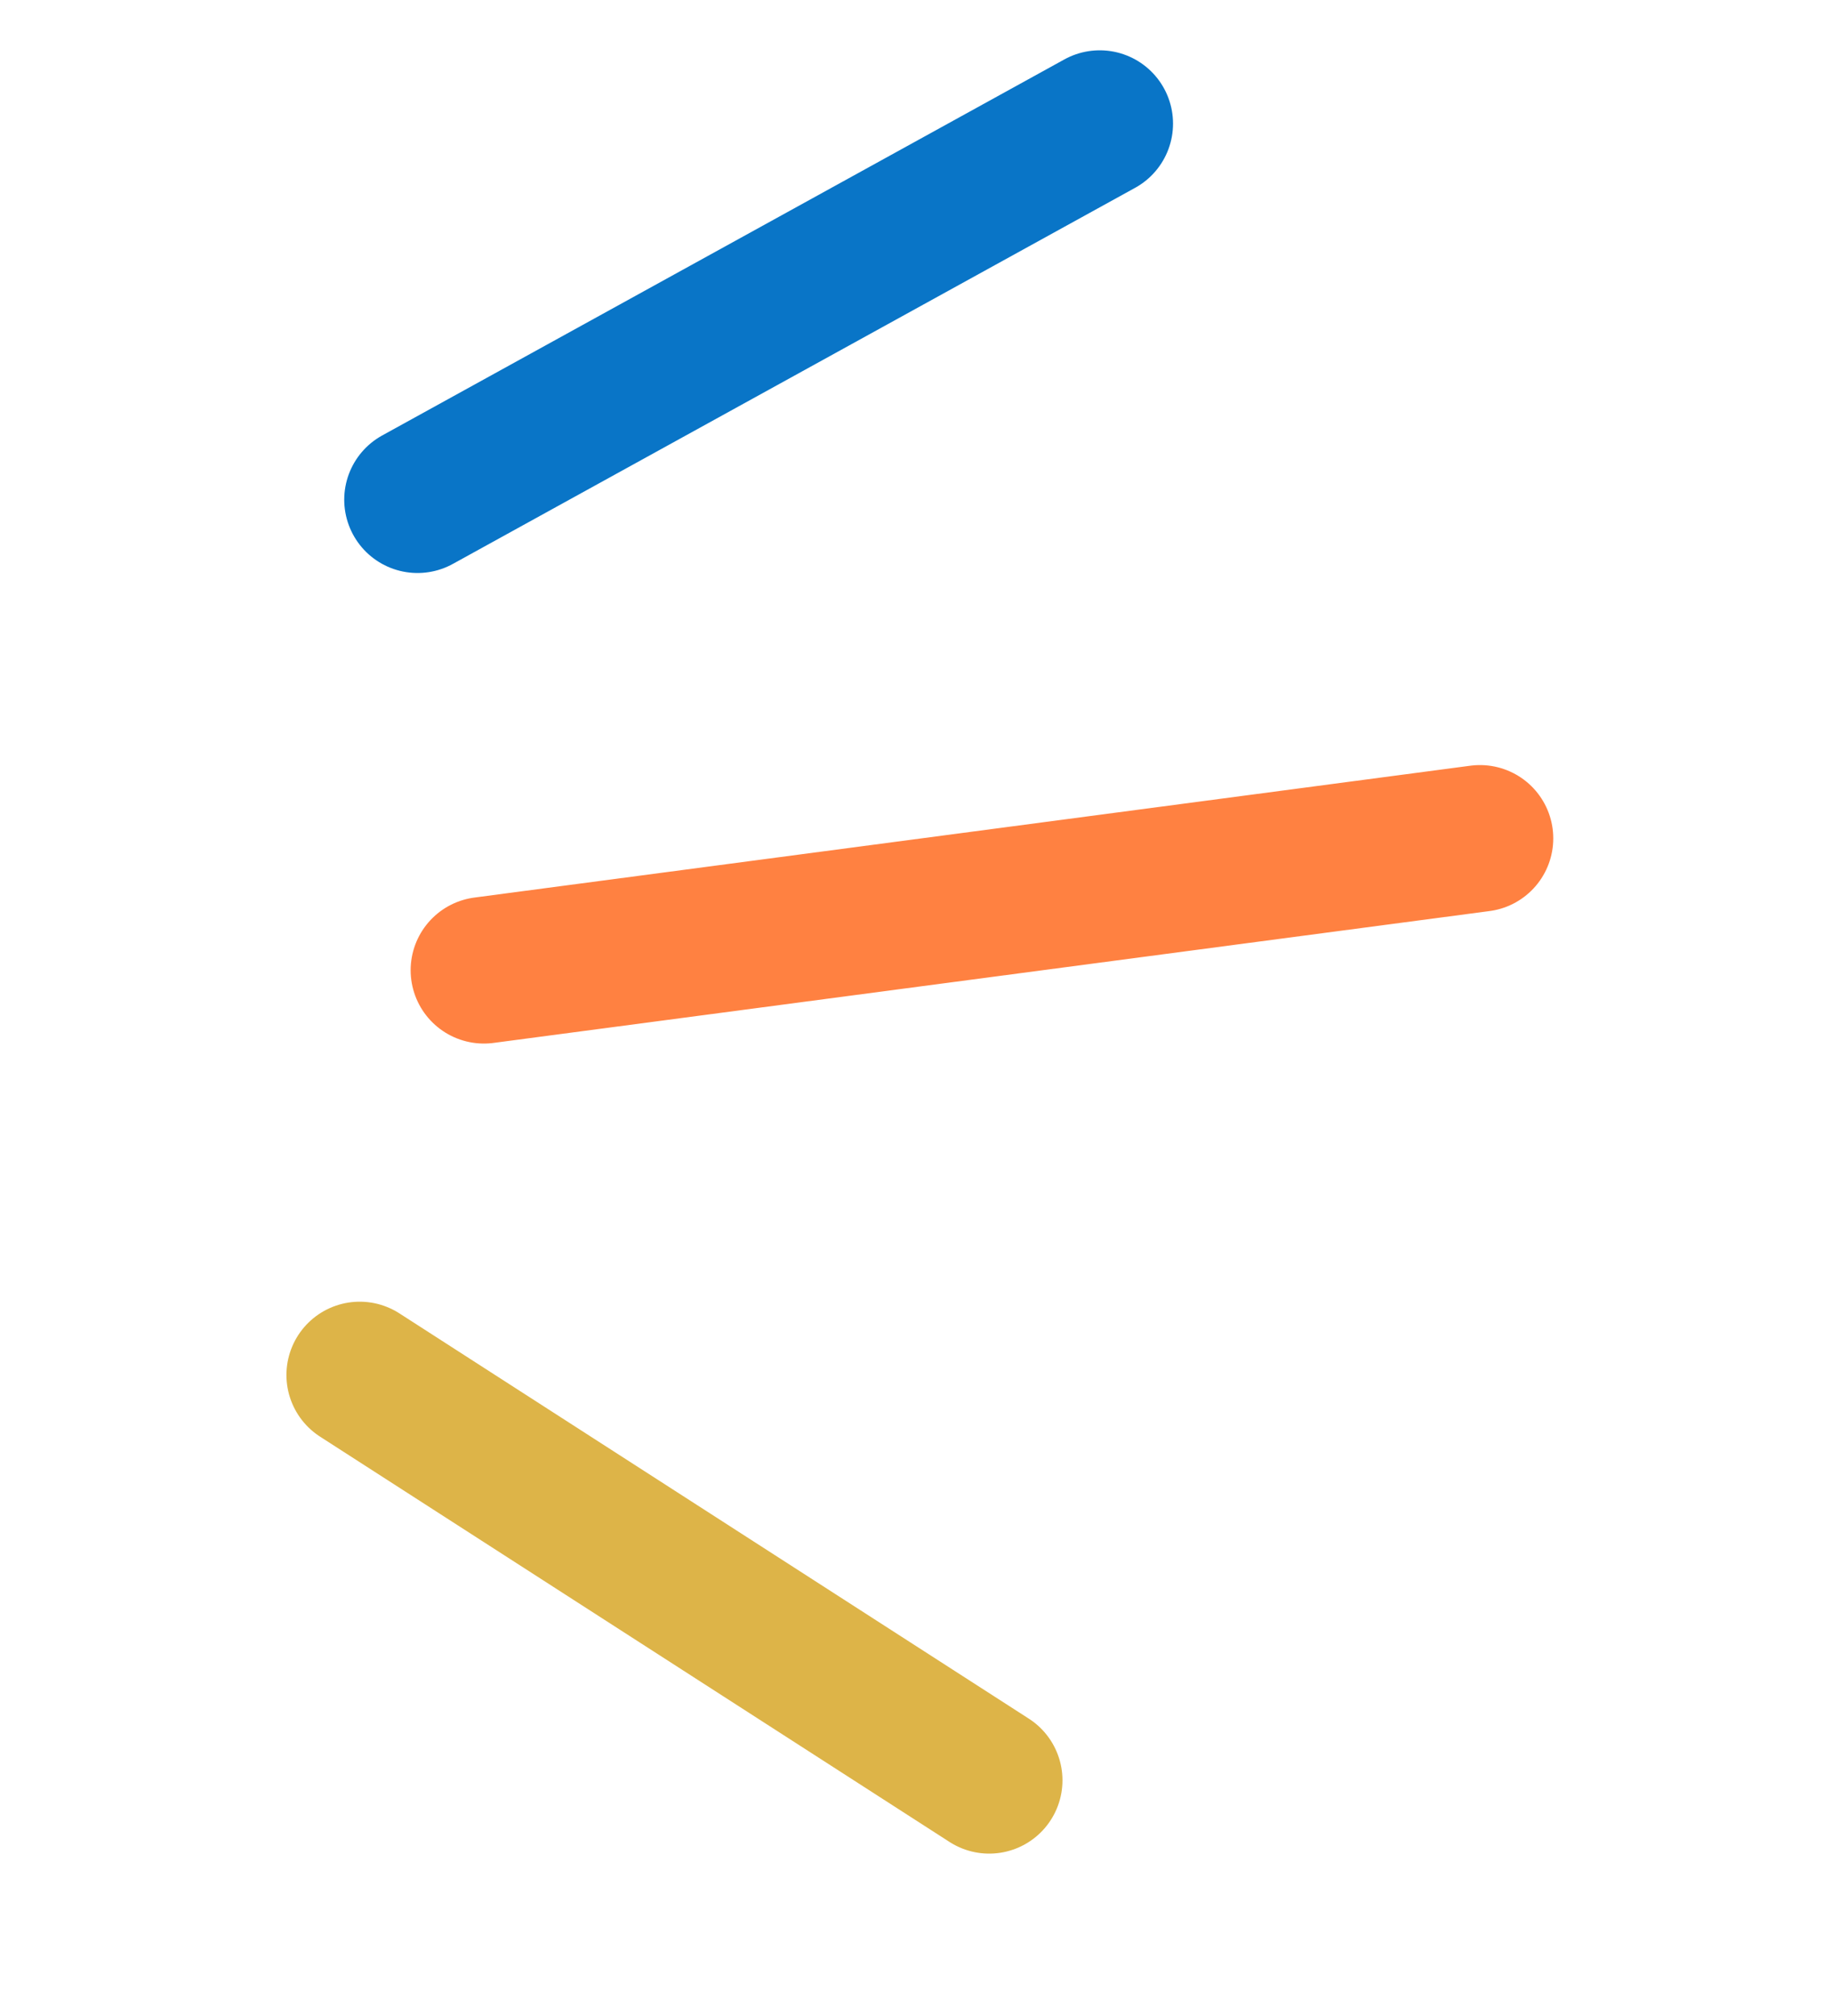 <svg width="20" height="22" viewBox="0 0 20 22" fill="none" xmlns="http://www.w3.org/2000/svg">
<path d="M4.558 5.453L12.006 1.349" stroke="#0975C7" stroke-width="1.6" stroke-linecap="round" stroke-linejoin="round"/>
<path d="M5.283 10.588L16.157 9.149" stroke="#FF8141" stroke-width="1.6" stroke-linecap="round" stroke-linejoin="round"/>
<path d="M3.927 15.005L10.799 19.428" stroke="#DDB448" stroke-width="1.6" stroke-linecap="round" stroke-linejoin="round"/>
</svg>
